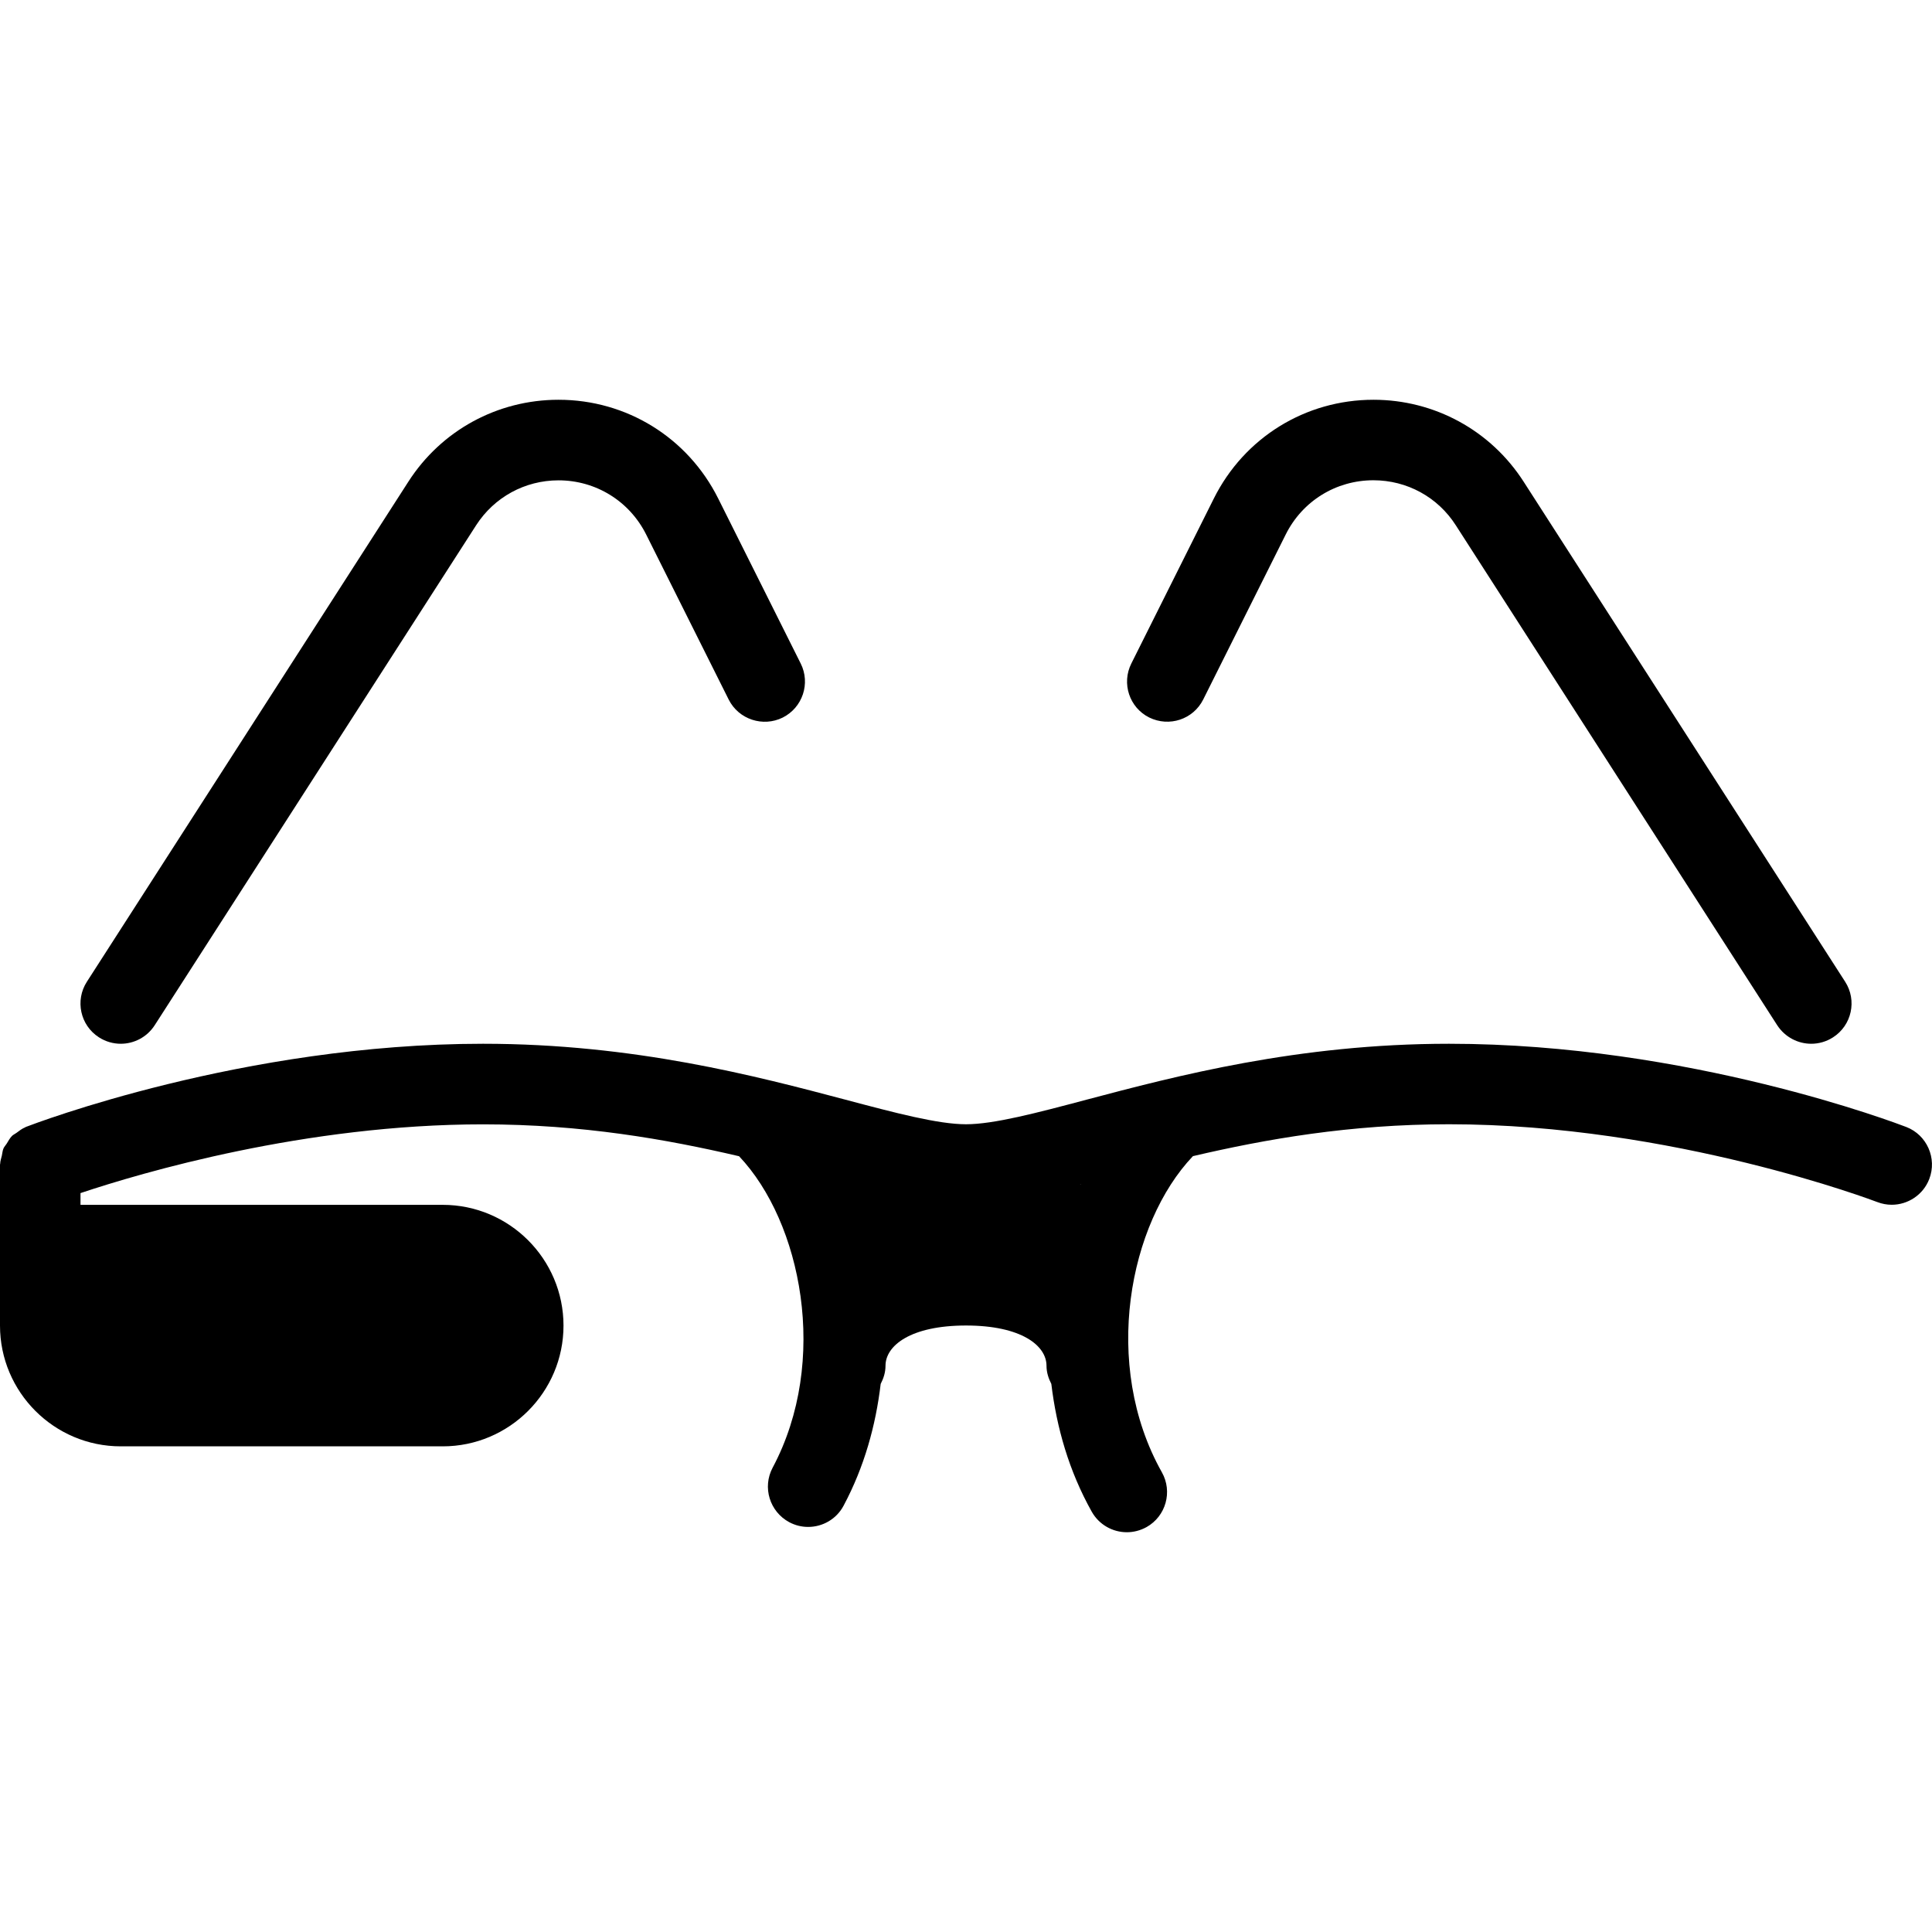 <?xml version="1.0" encoding="iso-8859-1"?>
<!-- Generator: Adobe Illustrator 19.0.0, SVG Export Plug-In . SVG Version: 6.00 Build 0)  -->
<svg version="1.1" id="Layer_1" xmlns="http://www.w3.org/2000/svg" xmlns:xlink="http://www.w3.org/1999/xlink" x="0px" y="0px"
	 viewBox="0 0 24 24" style="enable-background:new 0 0 24 24;" xml:space="preserve">
<g>
	<g>
		<path d="M14.276,8.913c0.248,0.122,0.547,0.024,0.671-0.224l1.025-2.05c0.208-0.416,0.625-0.673,1.089-0.673
			c0.417,0,0.8,0.209,1.024,0.56l3.993,6.211c0.097,0.148,0.258,0.229,0.422,0.229c0.093,0,0.187-0.026,0.271-0.08
			c0.232-0.149,0.3-0.458,0.15-0.691l-3.993-6.21c-0.409-0.638-1.108-1.019-1.866-1.019c-0.846,0-1.605,0.47-1.983,1.226
			l-1.025,2.05C13.93,8.489,14.029,8.79,14.276,8.913z M1.229,12.886c0.084,0.054,0.178,0.08,0.271,0.08
			c0.164,0,0.325-0.081,0.421-0.229l3.993-6.211c0.225-0.35,0.607-0.559,1.024-0.559c0.464,0,0.881,0.258,1.089,0.673l1.025,2.05
			c0.124,0.248,0.427,0.345,0.671,0.224C9.97,8.79,10.07,8.49,9.947,8.243l-1.025-2.05C8.544,5.436,7.784,4.966,6.938,4.966
			c-0.759,0-1.457,0.381-1.866,1.019l-3.993,6.211C0.93,12.428,0.997,12.737,1.229,12.886z M23.681,14
			c-0.11-0.042-2.704-1.034-5.681-1.034c-1.878,0-3.396,0.402-4.504,0.695c-0.617,0.164-1.151,0.305-1.496,0.305
			c-0.345,0-0.879-0.141-1.496-0.305C9.396,13.368,7.878,12.966,6,12.966c-2.977,0-5.571,0.992-5.681,1.034
			c-0.002,0.001-0.004,0.003-0.006,0.004c-0.041,0.017-0.075,0.044-0.11,0.07c-0.017,0.013-0.038,0.021-0.053,0.036
			c-0.028,0.028-0.046,0.063-0.067,0.097c-0.013,0.021-0.031,0.038-0.04,0.06c-0.012,0.027-0.013,0.058-0.02,0.088
			c-0.008,0.034-0.02,0.067-0.021,0.103C0.002,14.461,0,14.464,0,14.467v2c0,0.827,0.673,1.5,1.5,1.5h4c0.827,0,1.5-0.673,1.5-1.5
			c0-0.827-0.673-1.5-1.5-1.5H1v-0.146c0.76-0.254,2.792-0.854,5-0.854c1.232,0,2.277,0.185,3.181,0.396
			c0.773,0.816,1.125,2.54,0.417,3.869c-0.13,0.244-0.037,0.546,0.206,0.677c0.075,0.04,0.155,0.059,0.235,0.059
			c0.179,0,0.352-0.096,0.441-0.265c0.257-0.482,0.399-0.996,0.46-1.511c0.036-0.07,0.06-0.144,0.06-0.226c0-0.249,0.31-0.5,1-0.5
			s1,0.251,1,0.5c0,0.083,0.025,0.157,0.06,0.226c0.065,0.541,0.219,1.082,0.502,1.587c0.092,0.163,0.261,0.255,0.436,0.255
			c0.083,0,0.167-0.021,0.245-0.064c0.24-0.135,0.326-0.44,0.19-0.681c-0.752-1.339-0.408-3.092,0.386-3.927
			c0.904-0.211,1.949-0.396,3.181-0.396c2.783,0,5.295,0.957,5.319,0.966c0.06,0.023,0.12,0.034,0.181,0.034
			c0.2,0,0.39-0.122,0.466-0.32C24.065,14.389,23.937,14.099,23.681,14z M13.422,14.714c-0.001-0.001-0.002-0.003-0.003-0.004
			c0.002,0,0.003-0.001,0.005-0.001C13.424,14.711,13.423,14.713,13.422,14.714z"/>
	</g>
</g>
</svg>
